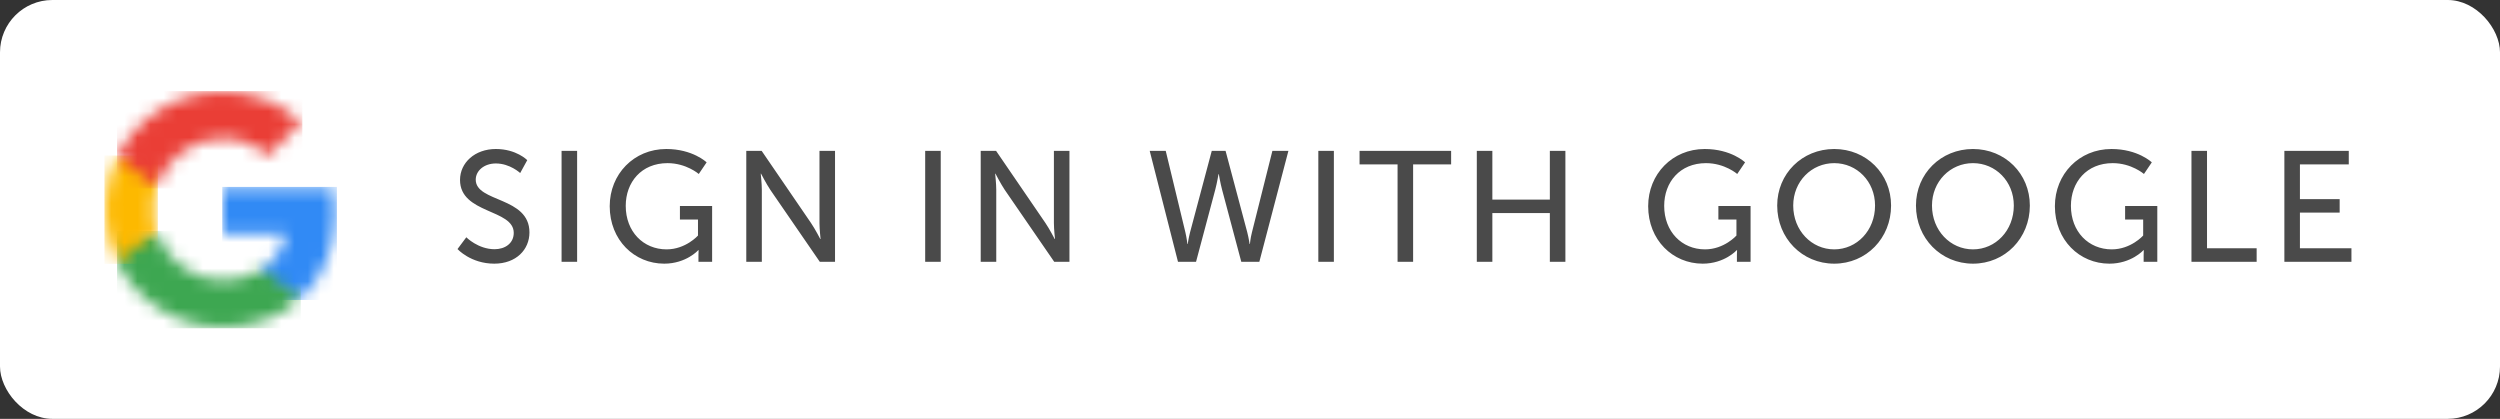 <svg xmlns="http://www.w3.org/2000/svg" xmlns:xlink="http://www.w3.org/1999/xlink" width="191" height="32" viewBox="0 0 191 32">
  <rect x="0" y="0" width="191" height="32" fill="#333333" stroke="none"/>
  <defs>
    <path id="google-sign-in-button-a" d="M8.64,2.205 C8.64,1.566 8.583,0.953 8.476,0.364 L0,0.364 L0,3.845 L4.844,3.845 C4.635,4.97 4.001,5.923 3.048,6.561 L3.048,8.82 L5.956,8.82 C7.658,7.253 8.64,4.945 8.64,2.205 Z"/>
    <path id="google-sign-in-button-c" d="M9,8 C11.43,8 13.467,7.194 14.956,5.82 L12.048,3.561 C11.242,4.101 10.211,4.42 9,4.42 C6.656,4.42 4.672,2.837 3.964,0.71 L0.957,0.71 L0.957,3.042 C2.438,5.983 5.482,8 9,8 Z"/>
    <path id="google-sign-in-button-e" d="M3.964,6.71 C3.784,6.17 3.682,5.593 3.682,5 C3.682,4.407 3.784,3.83 3.964,3.29 L3.964,0.958 L0.957,0.958 C0.348,2.173 0,3.548 0,5 C0,6.452 0.348,7.827 0.957,9.042 L3.964,6.71 Z"/>
    <path id="google-sign-in-button-g" d="M9,3.58 C10.321,3.58 11.508,4.034 12.44,4.925 L15.022,2.344 C13.463,0.892 11.426,0 9,0 C5.482,0 2.438,2.017 0.957,4.958 L3.964,7.29 C4.672,5.163 6.656,3.58 9,3.58 Z"/>
  </defs>
  <g fill="none" fill-rule="evenodd">
    <rect width="191" height="32" fill="#FFF" rx="4"/>
    <path fill="#4A4A4A" d="M34.954,19.028 C34.954,19.028 35.962,20.144 37.762,20.144 C39.442,20.144 40.45,19.064 40.45,17.756 C40.45,15.008 36.346,15.476 36.346,13.724 C36.346,13.052 36.982,12.488 37.882,12.488 C38.962,12.488 39.742,13.22 39.742,13.22 L40.282,12.236 C40.282,12.236 39.454,11.384 37.882,11.384 C36.286,11.384 35.146,12.428 35.146,13.748 C35.146,16.352 39.25,15.956 39.25,17.792 C39.25,18.596 38.578,19.04 37.786,19.04 C36.526,19.04 35.626,18.128 35.626,18.128 L34.954,19.028 Z M42.904,20 L44.092,20 L44.092,11.528 L42.904,11.528 L42.904,20 Z M46.582,15.752 C46.582,18.344 48.466,20.144 50.746,20.144 C52.426,20.144 53.35,19.112 53.35,19.112 L53.374,19.112 C53.374,19.112 53.362,19.292 53.362,19.472 L53.362,20 L54.406,20 L54.406,15.74 L51.946,15.74 L51.946,16.772 L53.326,16.772 L53.326,17.996 C53.326,17.996 52.39,19.052 50.926,19.052 C49.15,19.052 47.806,17.696 47.806,15.728 C47.806,13.916 49.006,12.464 50.998,12.464 C52.438,12.464 53.386,13.292 53.386,13.292 L53.986,12.404 C53.986,12.404 52.93,11.384 50.902,11.384 C48.43,11.384 46.582,13.304 46.582,15.752 Z M57.016,20 L58.204,20 L58.204,14.504 C58.204,14.024 58.12,13.268 58.12,13.268 L58.144,13.268 C58.144,13.268 58.54,14.036 58.852,14.504 L62.632,20 L63.796,20 L63.796,11.528 L62.608,11.528 L62.608,17.036 C62.608,17.504 62.692,18.26 62.692,18.26 L62.668,18.26 C62.668,18.26 62.272,17.492 61.96,17.036 L58.192,11.528 L57.016,11.528 L57.016,20 Z M70.684,20 L71.872,20 L71.872,11.528 L70.684,11.528 L70.684,20 Z M74.926,20 L76.114,20 L76.114,14.504 C76.114,14.024 76.03,13.268 76.03,13.268 L76.054,13.268 C76.054,13.268 76.45,14.036 76.762,14.504 L80.542,20 L81.706,20 L81.706,11.528 L80.518,11.528 L80.518,17.036 C80.518,17.504 80.602,18.26 80.602,18.26 L80.578,18.26 C80.578,18.26 80.182,17.492 79.87,17.036 L76.102,11.528 L74.926,11.528 L74.926,20 Z M92.578,11.528 L90.922,17.744 C90.802,18.212 90.742,18.644 90.742,18.644 L90.718,18.644 C90.718,18.644 90.67,18.2 90.562,17.744 L89.062,11.528 L87.838,11.528 L89.998,20 L91.378,20 L92.842,14.504 C92.986,13.964 93.094,13.304 93.094,13.304 L93.118,13.304 C93.118,13.304 93.226,13.964 93.37,14.504 L94.834,20 L96.214,20 L98.434,11.528 L97.21,11.528 L95.65,17.744 C95.53,18.2 95.494,18.644 95.494,18.644 L95.47,18.644 C95.47,18.644 95.41,18.212 95.29,17.744 L93.634,11.528 L92.578,11.528 Z M100.72,20 L101.908,20 L101.908,11.528 L100.72,11.528 L100.72,20 Z M106.774,20 L107.962,20 L107.962,12.56 L110.866,12.56 L110.866,11.528 L103.87,11.528 L103.87,12.56 L106.774,12.56 L106.774,20 Z M112.828,20 L114.016,20 L114.016,16.28 L118.408,16.28 L118.408,20 L119.596,20 L119.596,11.528 L118.408,11.528 L118.408,15.248 L114.016,15.248 L114.016,11.528 L112.828,11.528 L112.828,20 Z M125.92,15.752 C125.92,18.344 127.804,20.144 130.084,20.144 C131.764,20.144 132.688,19.112 132.688,19.112 L132.712,19.112 C132.712,19.112 132.7,19.292 132.7,19.472 L132.7,20 L133.744,20 L133.744,15.74 L131.284,15.74 L131.284,16.772 L132.664,16.772 L132.664,17.996 C132.664,17.996 131.728,19.052 130.264,19.052 C128.488,19.052 127.144,17.696 127.144,15.728 C127.144,13.916 128.344,12.464 130.336,12.464 C131.776,12.464 132.724,13.292 132.724,13.292 L133.324,12.404 C133.324,12.404 132.268,11.384 130.24,11.384 C127.768,11.384 125.92,13.304 125.92,15.752 Z M135.778,15.704 C135.778,13.268 137.686,11.384 140.134,11.384 C142.582,11.384 144.478,13.268 144.478,15.704 C144.478,18.2 142.582,20.144 140.134,20.144 C137.686,20.144 135.778,18.2 135.778,15.704 Z M137.002,15.704 C137.002,17.612 138.406,19.052 140.134,19.052 C141.862,19.052 143.254,17.612 143.254,15.704 C143.254,13.856 141.862,12.464 140.134,12.464 C138.406,12.464 137.002,13.856 137.002,15.704 Z M146.38,15.704 C146.38,13.268 148.288,11.384 150.736,11.384 C153.184,11.384 155.08,13.268 155.08,15.704 C155.08,18.2 153.184,20.144 150.736,20.144 C148.288,20.144 146.38,18.2 146.38,15.704 Z M147.604,15.704 C147.604,17.612 149.008,19.052 150.736,19.052 C152.464,19.052 153.856,17.612 153.856,15.704 C153.856,13.856 152.464,12.464 150.736,12.464 C149.008,12.464 147.604,13.856 147.604,15.704 Z M156.994,15.752 C156.994,18.344 158.878,20.144 161.158,20.144 C162.838,20.144 163.762,19.112 163.762,19.112 L163.786,19.112 C163.786,19.112 163.774,19.292 163.774,19.472 L163.774,20 L164.818,20 L164.818,15.74 L162.358,15.74 L162.358,16.772 L163.738,16.772 L163.738,17.996 C163.738,17.996 162.802,19.052 161.338,19.052 C159.562,19.052 158.218,17.696 158.218,15.728 C158.218,13.916 159.418,12.464 161.41,12.464 C162.85,12.464 163.798,13.292 163.798,13.292 L164.398,12.404 C164.398,12.404 163.342,11.384 161.314,11.384 C158.842,11.384 156.994,13.304 156.994,15.752 Z M167.428,20 L172.408,20 L172.408,18.968 L168.616,18.968 L168.616,11.528 L167.428,11.528 L167.428,20 Z M174.526,20 L179.65,20 L179.65,18.968 L175.714,18.968 L175.714,16.244 L178.75,16.244 L178.75,15.212 L175.714,15.212 L175.714,12.56 L179.446,12.56 L179.446,11.528 L174.526,11.528 L174.526,20 Z"/>
    <g transform="translate(8 7)">
      <g transform="translate(9 7)">
        <mask id="google-sign-in-button-b" fill="#fff">
          <use xlink:href="#google-sign-in-button-a"/>
        </mask>
        <polygon fill="#318AF5" points="-.02 8.92 8.74 8.92 8.74 .28 -.02 .28" mask="url(#google-sign-in-button-b)"/>
      </g>
      <g transform="translate(0 10)">
        <mask id="google-sign-in-button-d" fill="#fff">
          <use xlink:href="#google-sign-in-button-c"/>
        </mask>
        <polygon fill="#3DA751" points=".94 8.08 14.98 8.08 14.98 .64 .94 .64" mask="url(#google-sign-in-button-d)"/>
      </g>
      <g transform="translate(0 4)">
        <mask id="google-sign-in-button-f" fill="#fff">
          <use xlink:href="#google-sign-in-button-e"/>
        </mask>
        <polygon fill="#FDB900" points="-.02 9.16 4.06 9.16 4.06 .88 -.02 .88" mask="url(#google-sign-in-button-f)"/>
      </g>
      <mask id="google-sign-in-button-h" fill="#fff">
        <use xlink:href="#google-sign-in-button-g"/>
      </mask>
      <polygon fill="#EA3E36" points=".94 7.4 15.1 7.4 15.1 -.04 .94 -.04" mask="url(#google-sign-in-button-h)"/>
    </g>
  </g>
</svg>
